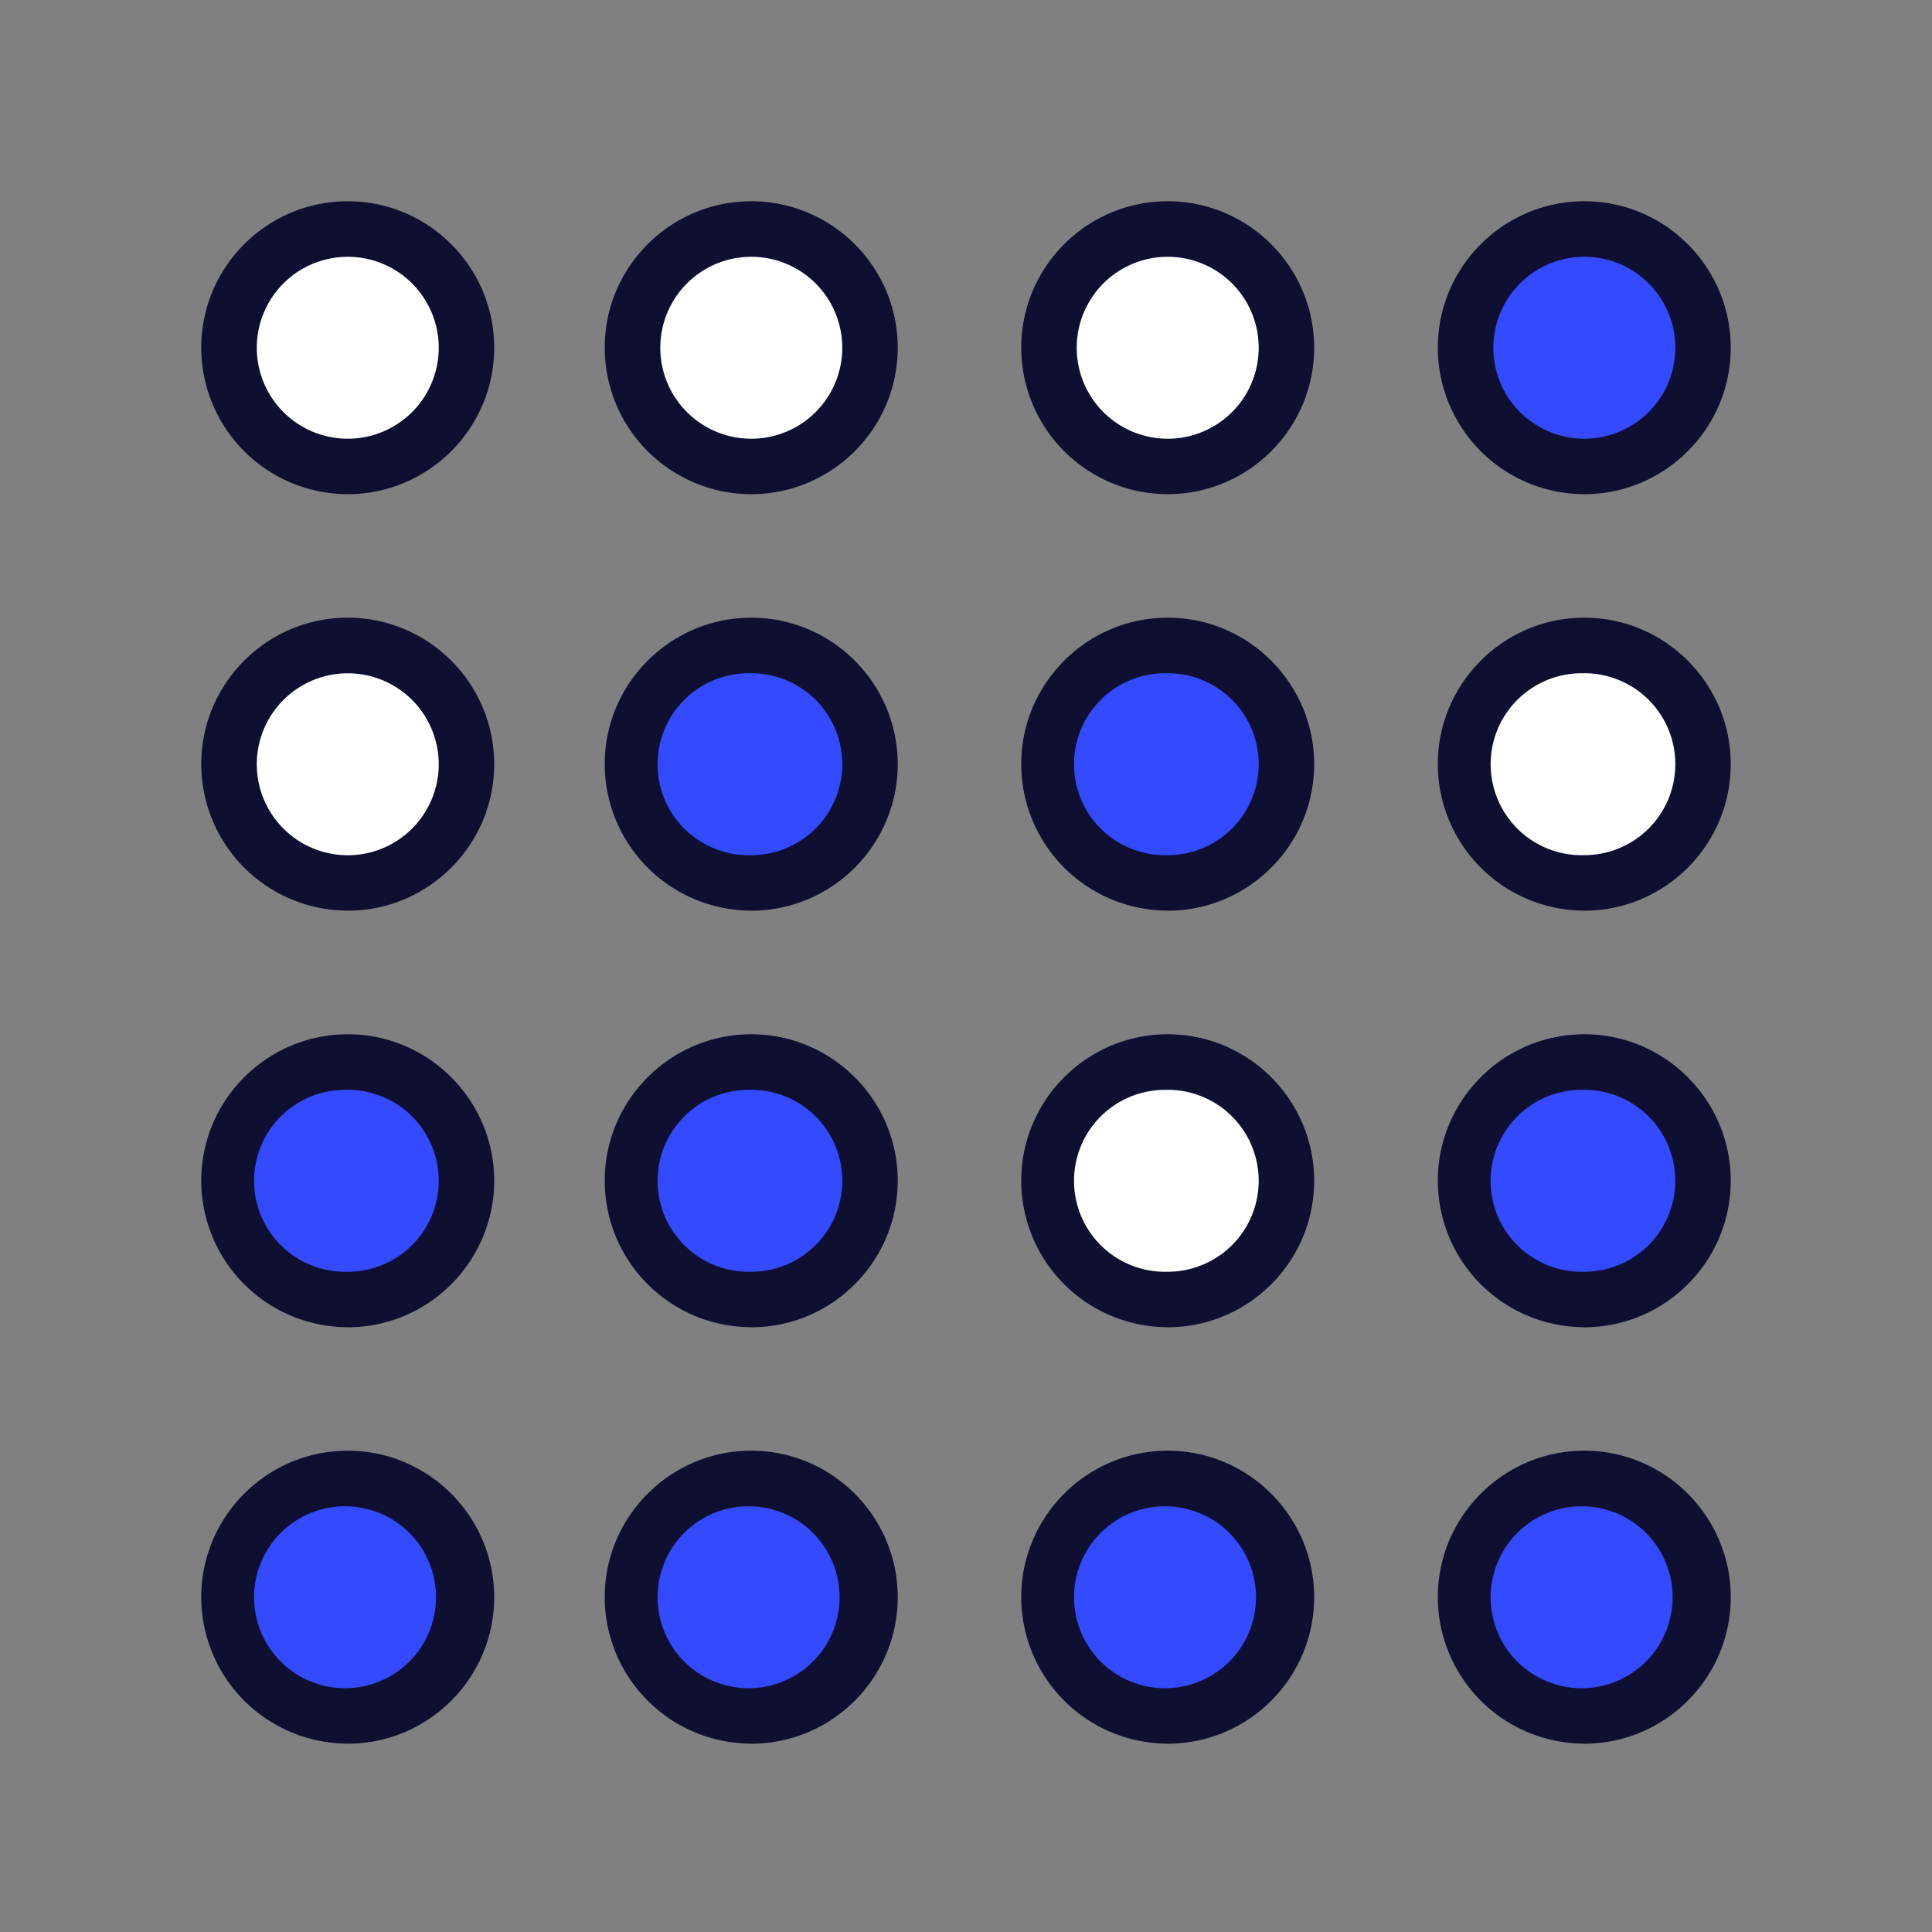 <svg xmlns="http://www.w3.org/2000/svg" fill="none" viewBox="0 0 24 24"><rect x="0" y="0" width="24" height="24" fill="#808080" stroke="none"/><g clip-path="url(#a)"><path fill="#334AFF" d="M19.68 5.794a1.474 1.474 0 1 0 0-2.949 1.474 1.474 0 0 0 0 2.949Z"/><path fill="#0F1031" d="M19.68 6.139a1.822 1.822 0 0 1-1.819-1.82c0-1.003.817-1.819 1.82-1.819 1.002 0 1.819.816 1.819 1.82 0 1.002-.817 1.819-1.82 1.819Zm0-2.949a1.13 1.13 0 1 0 .002 2.26 1.13 1.13 0 0 0-.001-2.26Z"/><path fill="#fff" d="M19.68 10.967a1.474 1.474 0 1 0 0-2.948 1.474 1.474 0 0 0 0 2.948Z"/><path fill="#0F1031" d="M19.68 11.312a1.822 1.822 0 0 1-1.819-1.82c0-1.002.817-1.819 1.82-1.819 1.002 0 1.819.817 1.819 1.82 0 1.003-.817 1.82-1.82 1.82Zm0-2.948a1.13 1.13 0 1 0 .002 2.259 1.13 1.13 0 0 0-.001-2.26Z"/><path fill="#334AFF" d="M19.68 16.142a1.474 1.474 0 1 0 0-2.948 1.474 1.474 0 0 0 0 2.948Z"/><path fill="#0F1031" d="M19.68 16.487a1.822 1.822 0 0 1-1.819-1.82c0-1.002.817-1.819 1.82-1.819 1.002 0 1.819.817 1.819 1.82 0 1.003-.817 1.82-1.82 1.82Zm0-2.948a1.13 1.13 0 1 0 .001 2.259 1.13 1.13 0 0 0 0-2.26Z"/><path fill="#334AFF" d="M19.68 21.315a1.474 1.474 0 1 0 0-2.948 1.474 1.474 0 0 0 0 2.948Z"/><path fill="#0F1031" d="M19.68 21.66a1.822 1.822 0 0 1-1.819-1.819c0-1.003.817-1.82 1.82-1.82 1.002 0 1.819.817 1.819 1.82 0 1.003-.817 1.82-1.82 1.82Zm0-2.948a1.13 1.13 0 1 0 .002 2.259 1.13 1.13 0 0 0-.001-2.259Z"/><path fill="#fff" d="M14.506 5.794a1.474 1.474 0 1 0 0-2.949 1.474 1.474 0 0 0 0 2.949Z"/><path fill="#0F1031" d="M14.505 6.139a1.822 1.822 0 0 1-1.819-1.82c0-1.003.817-1.819 1.82-1.819 1.002 0 1.819.816 1.819 1.82 0 1.002-.816 1.819-1.82 1.819Zm0-2.949a1.13 1.13 0 1 0 .001 2.26 1.13 1.13 0 0 0 0-2.26Z"/><path fill="#334AFF" d="M14.506 10.967a1.474 1.474 0 1 0 0-2.948 1.474 1.474 0 0 0 0 2.948Z"/><path fill="#0F1031" d="M14.505 11.312a1.822 1.822 0 0 1-1.819-1.82c0-1.002.817-1.819 1.82-1.819 1.002 0 1.819.817 1.819 1.82 0 1.003-.816 1.82-1.82 1.82Zm0-2.948a1.13 1.13 0 1 0 .001 2.259 1.13 1.13 0 0 0 0-2.26Z"/><path fill="#fff" d="M14.506 16.142a1.474 1.474 0 1 0 0-2.948 1.474 1.474 0 0 0 0 2.948Z"/><path fill="#0F1031" d="M14.505 16.487a1.822 1.822 0 0 1-1.819-1.82c0-1.002.817-1.819 1.82-1.819 1.002 0 1.819.817 1.819 1.82 0 1.003-.816 1.82-1.82 1.82Zm0-2.948a1.13 1.13 0 1 0 .001 2.259 1.13 1.13 0 0 0 0-2.26Z"/><path fill="#334AFF" d="M14.506 21.315a1.474 1.474 0 1 0 0-2.948 1.474 1.474 0 0 0 0 2.948Z"/><path fill="#0F1031" d="M14.505 21.66a1.822 1.822 0 0 1-1.819-1.819c0-1.003.817-1.82 1.82-1.82 1.002 0 1.819.817 1.819 1.82 0 1.003-.816 1.82-1.82 1.82Zm0-2.948a1.13 1.13 0 1 0 .001 2.259 1.13 1.13 0 0 0 0-2.259Z"/><path fill="#fff" d="M9.332 5.794a1.474 1.474 0 1 0 0-2.949 1.474 1.474 0 0 0 0 2.949Z"/><path fill="#0F1031" d="M9.332 6.139a1.822 1.822 0 0 1-1.82-1.82c0-1.003.817-1.819 1.82-1.819 1.003 0 1.82.816 1.82 1.82 0 1.002-.817 1.819-1.82 1.819Zm0-2.949a1.13 1.13 0 1 0 .001 2.26 1.13 1.13 0 0 0 0-2.26Z"/><path fill="#334AFF" d="M9.332 10.967a1.474 1.474 0 1 0 0-2.948 1.474 1.474 0 0 0 0 2.948Z"/><path fill="#0F1031" d="M9.332 11.312a1.822 1.822 0 0 1-1.82-1.82c0-1.002.817-1.819 1.82-1.819 1.003 0 1.82.817 1.82 1.82 0 1.003-.817 1.82-1.82 1.82Zm0-2.948a1.13 1.13 0 1 0 .001 2.259 1.13 1.13 0 0 0 0-2.26Z"/><path fill="#334AFF" d="M9.332 16.142a1.474 1.474 0 1 0 0-2.948 1.474 1.474 0 0 0 0 2.948Z"/><path fill="#0F1031" d="M9.332 16.487a1.822 1.822 0 0 1-1.82-1.82c0-1.002.817-1.819 1.82-1.819 1.003 0 1.82.817 1.82 1.82 0 1.003-.817 1.82-1.82 1.82Zm0-2.948a1.13 1.13 0 1 0 .001 2.259 1.13 1.13 0 0 0 0-2.26Z"/><path fill="#334AFF" d="M9.332 21.315a1.474 1.474 0 1 0 0-2.948 1.474 1.474 0 0 0 0 2.948Z"/><path fill="#0F1031" d="M9.332 21.66a1.822 1.822 0 0 1-1.82-1.819c0-1.003.817-1.82 1.82-1.82 1.003 0 1.82.817 1.82 1.82 0 1.003-.817 1.82-1.82 1.82Zm0-2.948a1.13 1.13 0 1 0 .001 2.259 1.13 1.13 0 0 0 0-2.259Z"/><path fill="#fff" d="M4.32 5.794a1.474 1.474 0 1 0 0-2.949 1.474 1.474 0 0 0 0 2.949Z"/><path fill="#0F1031" d="M4.32 6.139a1.822 1.822 0 0 1-1.82-1.82c0-1.003.816-1.819 1.82-1.819 1.002 0 1.819.816 1.819 1.82 0 1.002-.817 1.819-1.82 1.819Zm0-2.949a1.13 1.13 0 1 0 0 2.26 1.13 1.13 0 0 0 0-2.26Z"/><path fill="#fff" d="M4.32 10.967a1.474 1.474 0 1 0 0-2.948 1.474 1.474 0 0 0 0 2.948Z"/><path fill="#0F1031" d="M4.32 11.312a1.822 1.822 0 0 1-1.82-1.82c0-1.002.816-1.819 1.82-1.819 1.002 0 1.819.817 1.819 1.82 0 1.003-.817 1.82-1.82 1.82Zm0-2.948a1.13 1.13 0 0 0-1.13 1.129A1.13 1.13 0 1 0 4.32 8.364Z"/><path fill="#334AFF" d="M4.32 16.142a1.474 1.474 0 1 0 0-2.948 1.474 1.474 0 0 0 0 2.948Z"/><path fill="#0F1031" d="M4.32 16.487a1.822 1.822 0 0 1-1.82-1.82c0-1.002.816-1.819 1.82-1.819 1.002 0 1.819.817 1.819 1.82 0 1.003-.817 1.82-1.82 1.82Zm0-2.948a1.13 1.13 0 1 0 0 2.259 1.13 1.13 0 0 0 0-2.26Z"/><path fill="#334AFF" d="M4.32 21.315a1.474 1.474 0 1 0 0-2.948 1.474 1.474 0 0 0 0 2.948Z"/><path fill="#0F1031" d="M4.32 21.66a1.822 1.822 0 0 1-1.82-1.819c0-1.003.816-1.82 1.82-1.82 1.002 0 1.819.817 1.819 1.82 0 1.003-.817 1.82-1.82 1.82Zm0-2.948a1.13 1.13 0 1 0 0 2.259 1.13 1.13 0 0 0 0-2.259Z"/></g><defs><clipPath id="a"><path fill="#fff" d="M2.5 2.5h19v19.16h-19z"/></clipPath></defs></svg>